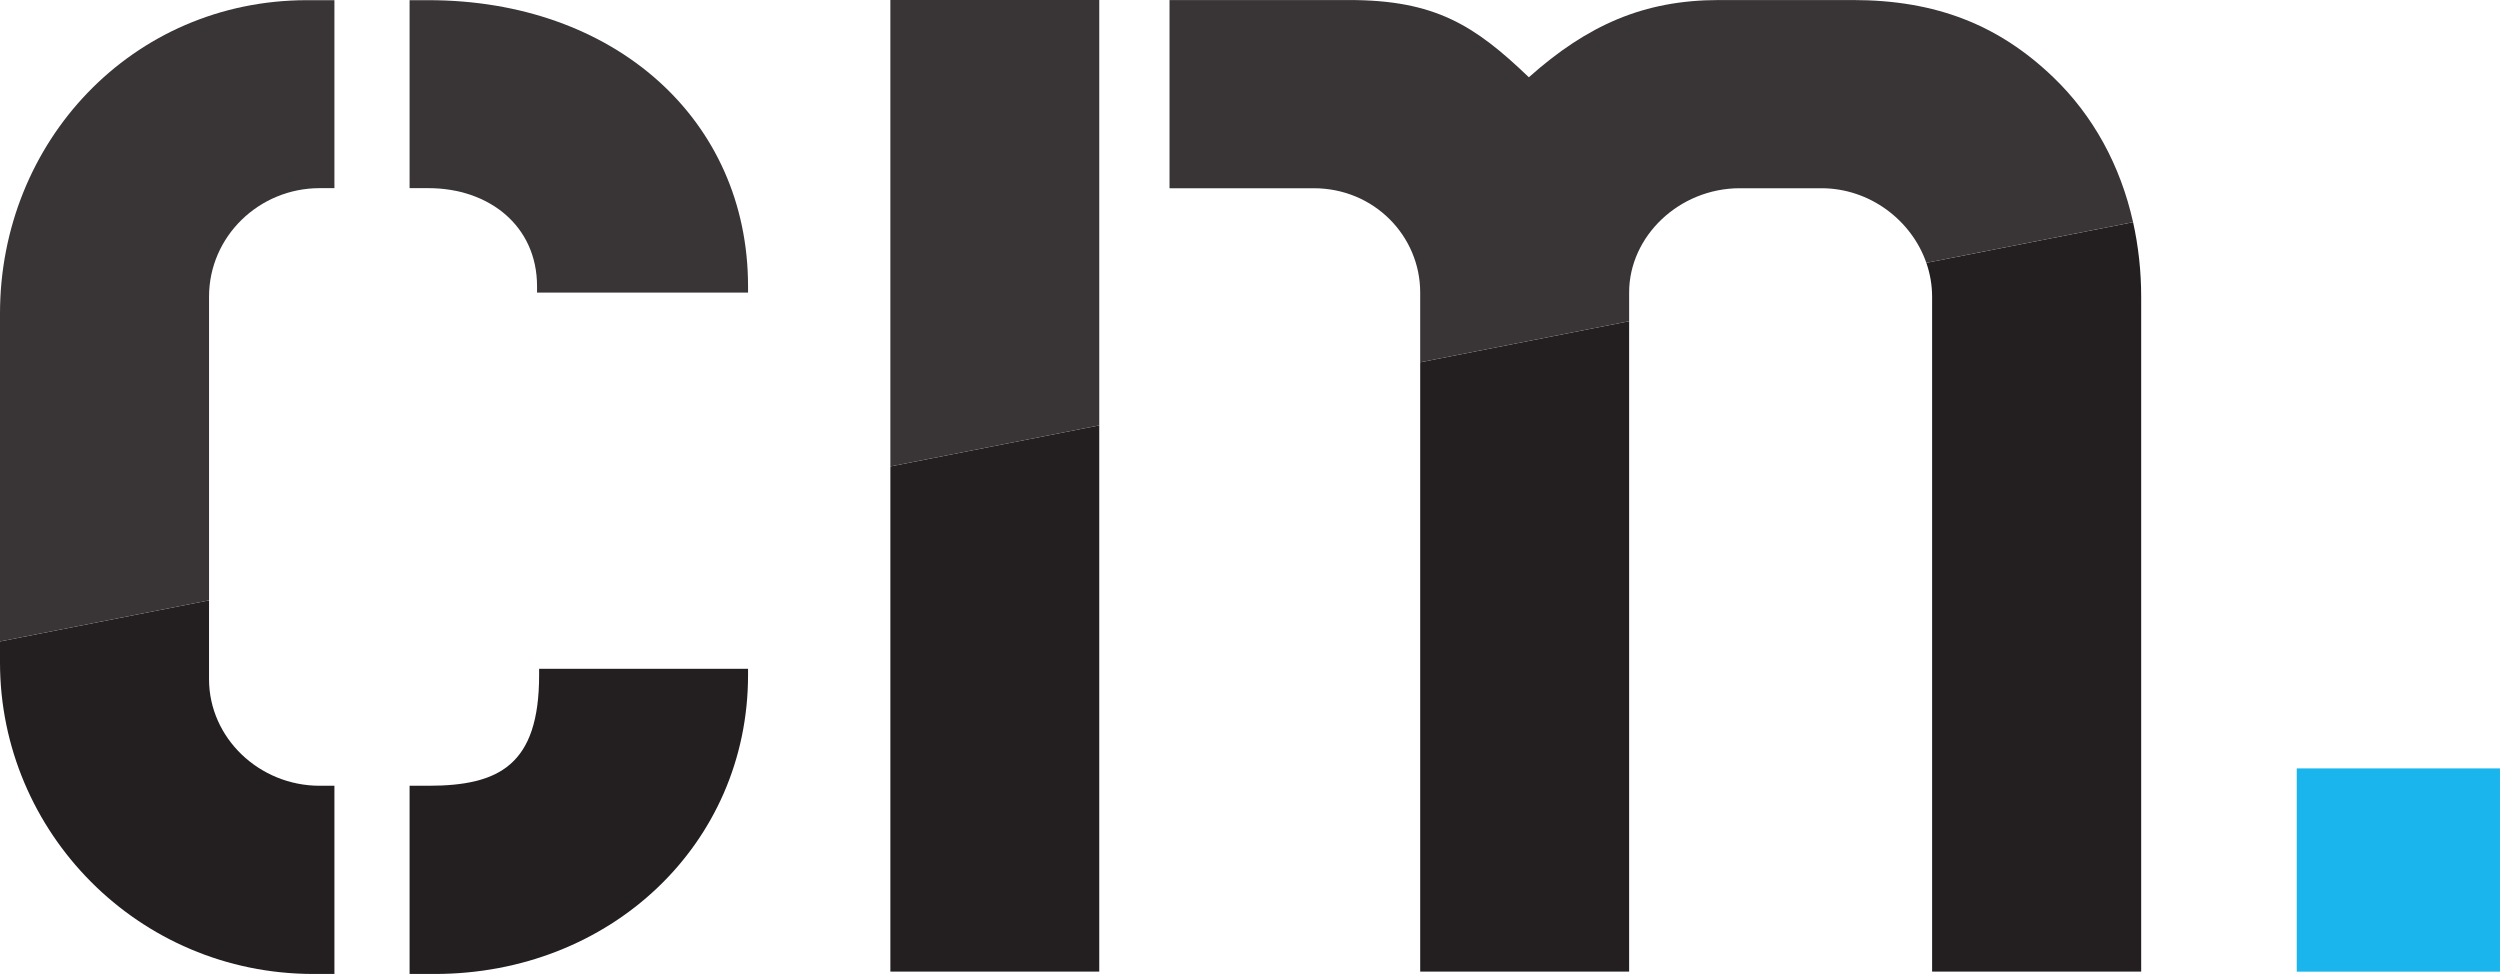 <?xml version="1.0" encoding="UTF-8" standalone="no"?>
<svg
   xmlns:dc="http://purl.org/dc/elements/1.1/"
   xmlns:cc="http://creativecommons.org/ns#"
   xmlns:rdf="http://www.w3.org/1999/02/22-rdf-syntax-ns#"
   xmlns:svg="http://www.w3.org/2000/svg"
   xmlns="http://www.w3.org/2000/svg"
   viewBox="0 0 465.688 181.425"
   height="181.425"
   width="465.688"
   xml:space="preserve"
   version="1.1"
   id="svg2"><defs
     id="defs6" /><g
     transform="matrix(1.25,0,0,-1.25,0,181.425)"
     id="g10"><g
       transform="scale(0.1,0.1)"
       id="g12"><path
         id="path14"
         style="fill:#19b5ec;fill-opacity:1;fill-rule:nonzero;stroke:none"
         d="m 3422.64,306.281 0,-302.832 302.83,0.012 0,302.828 -302.83,-0.008" /><path
         id="path16"
         style="fill:#231f20;fill-opacity:1;fill-rule:nonzero;stroke:none"
         d="M 0,464.164 C 0,211.789 205.566,0 467.168,0 l 31.191,0 0,280.461 -22.004,0 c -90.125,0 -164.851,71.367 -164.851,158.769 l 0,117.512 L 0,495.512 0,464.164" /><path
         id="path18"
         style="fill:#231f20;fill-opacity:1;fill-rule:nonzero;stroke:none"
         d="m 803.398,445.418 c 0,-133.777 -59.238,-164.957 -165,-164.957 l -28.039,0 0,-280.461 37.414,0 c 261.536,0 466.967,193.102 466.967,445.418 l 0,9.379 -311.342,0 0,-9.379" /><path
         id="path20"
         style="fill:#231f20;fill-opacity:1;fill-rule:nonzero;stroke:none"
         d="m 1326.83,3.469 311.28,0 0,814.015 -311.28,-61.171 0,-752.844" /><path
         id="path22"
         style="fill:#231f20;fill-opacity:1;fill-rule:nonzero;stroke:none"
         d="m 2116.38,3.469 311.36,0 0,969.23 -311.36,-61.172 0,-908.058" /><path
         id="path24"
         style="fill:#231f20;fill-opacity:1;fill-rule:nonzero;stroke:none"
         d="m 2870.63,1059.74 c 5.54,-16.01 8.59,-32.97 8.59,-50.43 l 0,-1005.841 311.56,0 0,1005.841 c 0,38.48 -4.2,75.62 -12.07,110.98 l -308.08,-60.55" /><path
         id="path26"
         style="fill:#393536;fill-opacity:1;fill-rule:nonzero;stroke:none"
         d="m 476.355,1171.02 22.004,0 0,280.11 -40.586,0 C 196.223,1451.13 0,1239.41 0,984.133 l 0,-488.621 311.504,61.23 0,452.388 c 0,90.12 74.726,161.89 164.851,161.89" /><path
         id="path28"
         style="fill:#393536;fill-opacity:1;fill-rule:nonzero;stroke:none"
         d="m 638.398,1451.13 -28.039,0 0,-280.11 28.039,0 c 90.352,0 161.915,-56.15 161.915,-146.24 l 0,-9.44 314.427,0 0,9.44 c 0,248.85 -199.369,426.35 -476.342,426.35" /><path
         id="path30"
         style="fill:#393536;fill-opacity:1;fill-rule:nonzero;stroke:none"
         d="m 1326.83,1451.37 0,-695.057 311.28,61.171 0,633.886 -311.28,0" /><path
         id="path32"
         style="fill:#393536;fill-opacity:1;fill-rule:nonzero;stroke:none"
         d="m 3059.83,1336.26 c -80.9,77.64 -174.36,115.08 -298.83,115.08 l -199.29,0 c -112.17,0 -196.2,-37.44 -283.41,-115.08 -80.94,77.64 -140,115.08 -267.81,115.08 l -267.66,0 0,-280.45 214.84,0 c 90.27,0 158.71,-71.41 158.71,-155.36 l 0,-104.003 311.36,61.172 0,42.831 c 0,83.95 74.8,155.36 164.99,155.36 l 121.49,0 c 72.13,0 134.32,-47.66 156.41,-111.15 l 308.08,60.55 c -18.85,84.68 -59.54,158.98 -118.88,215.97" /></g></g></svg>